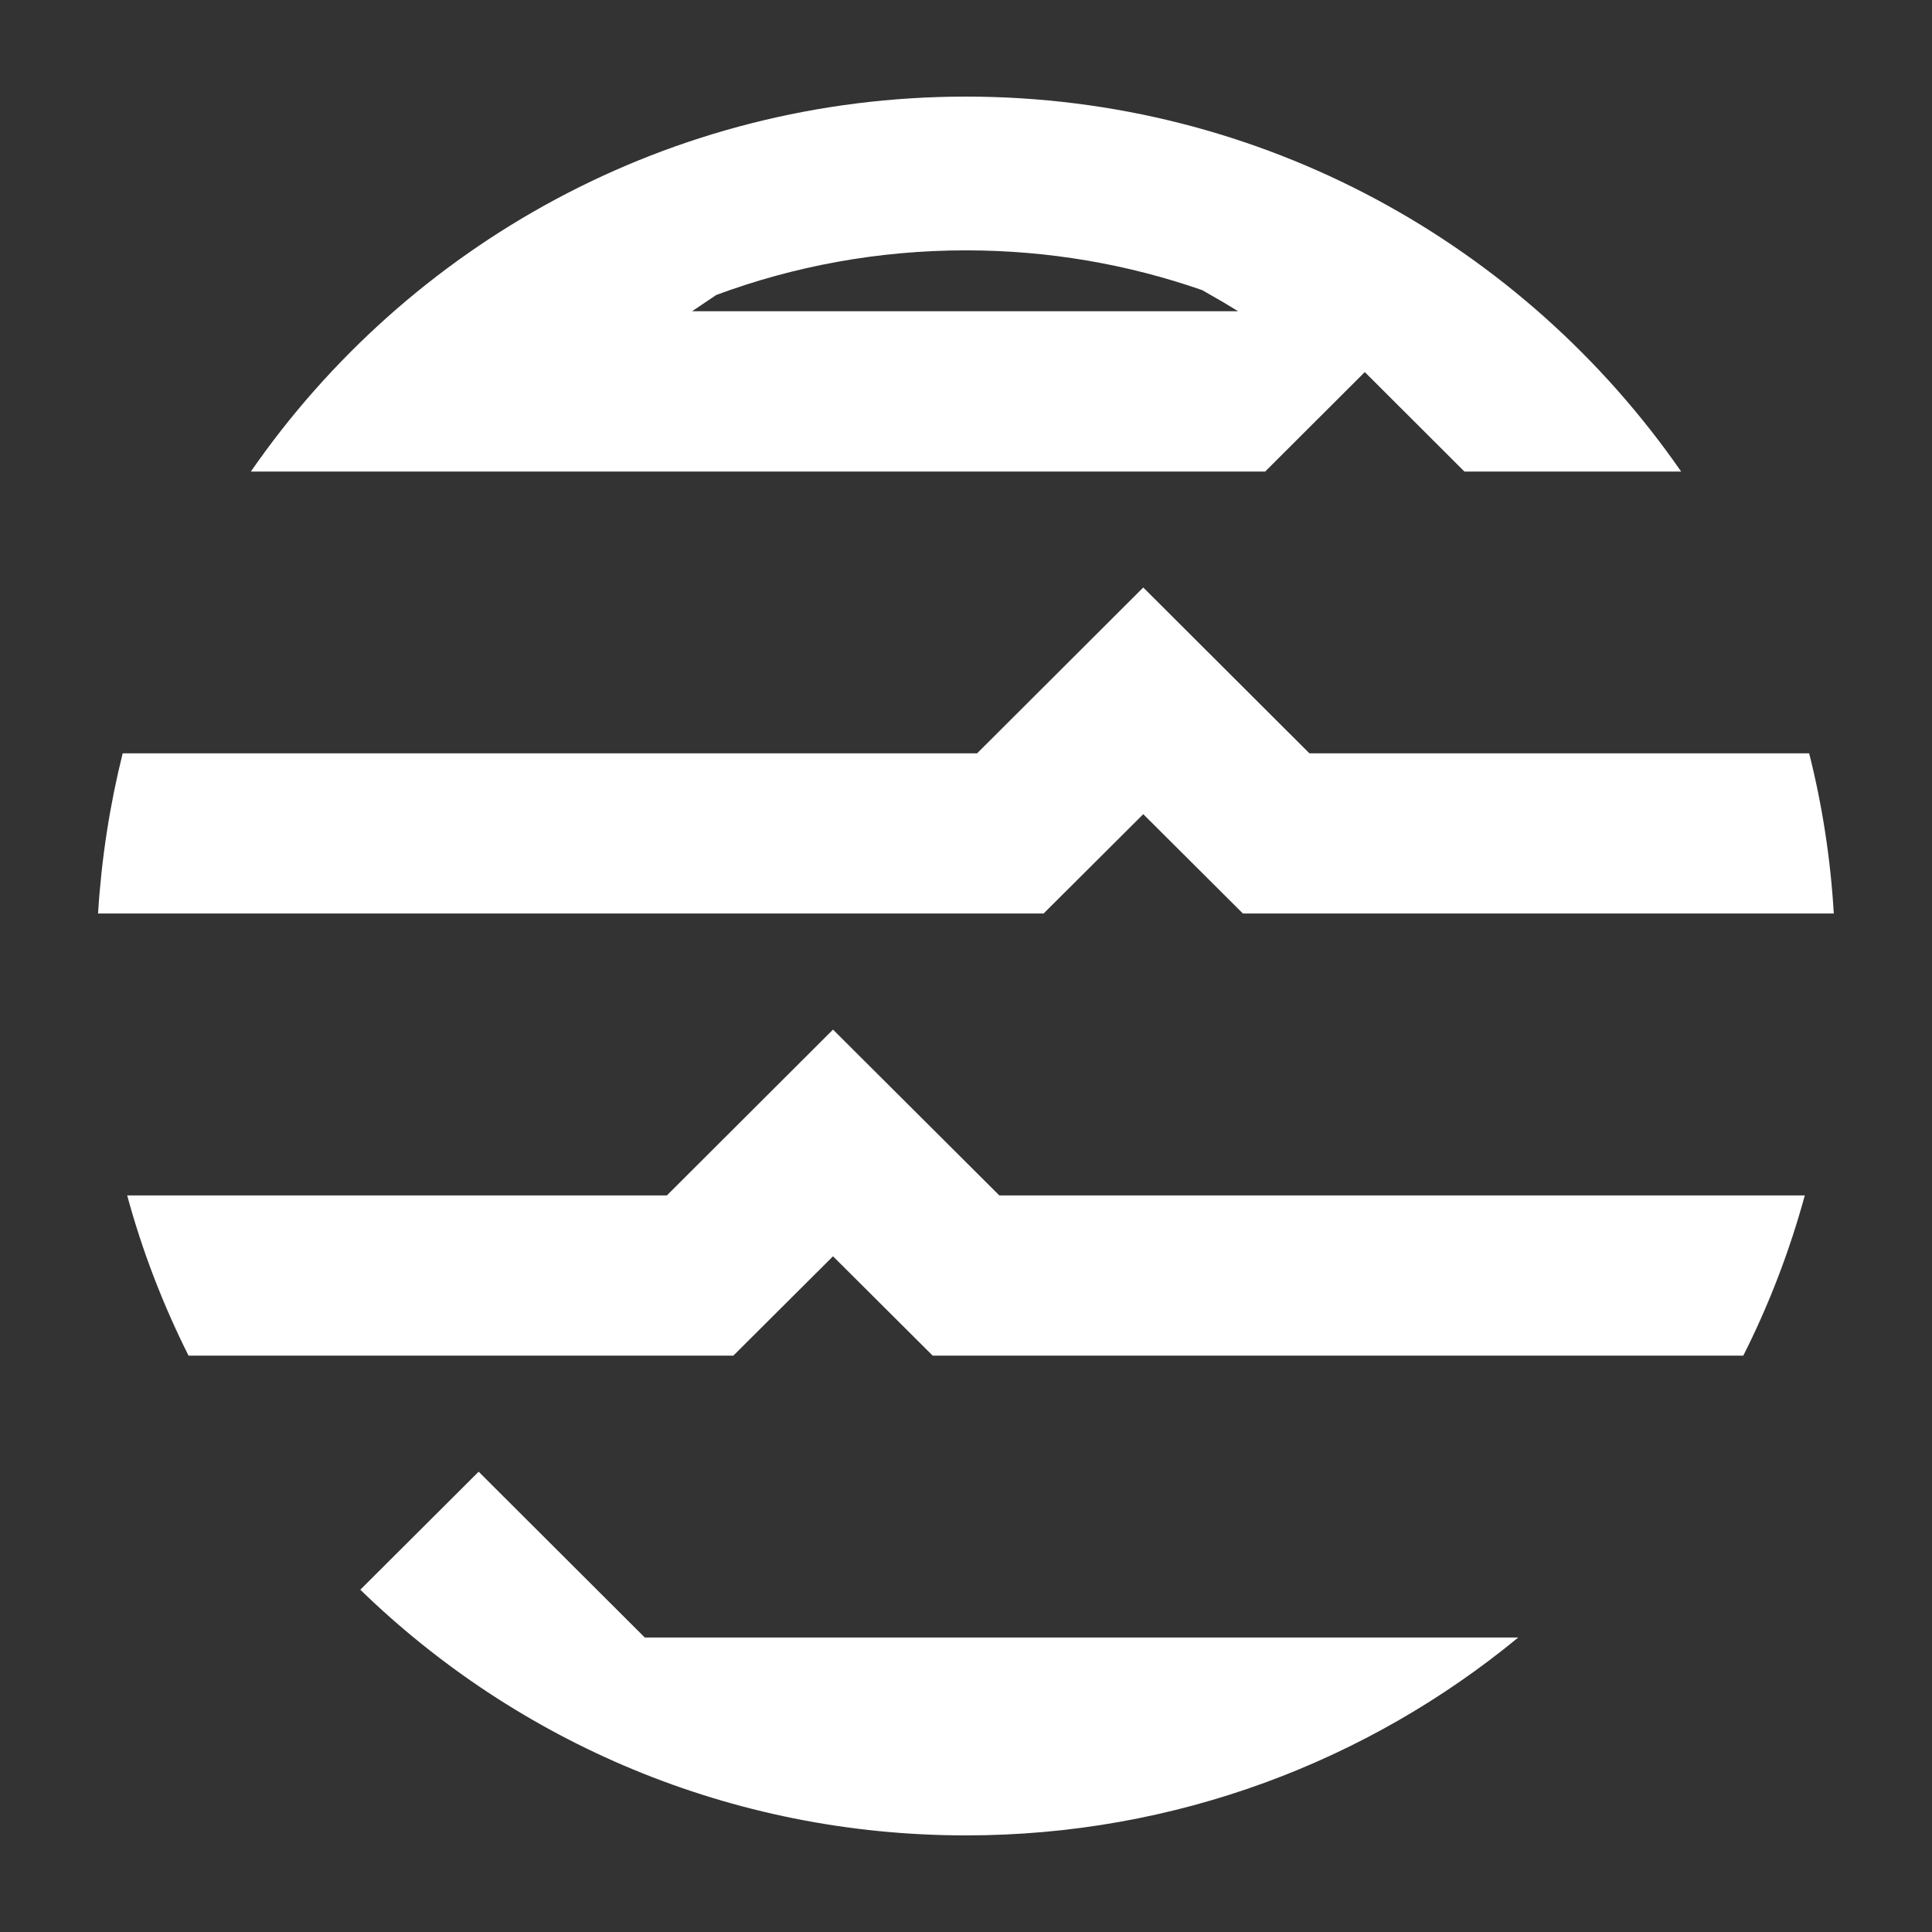 <svg width="12" height="12" viewBox="0 0 12 12" fill="none" xmlns="http://www.w3.org/2000/svg">
<rect x="0" y="0" width="12" height="12" fill="#333333" stroke="none"/>
<path d="M9.43 10.171C8.497 10.939 7.302 11.4 6 11.4C4.537 11.4 3.21 10.819 2.238 9.874L2.973 9.141L4.005 10.171H9.43Z" fill="white"/>
<path d="M1.171 8.42H4.555L5.174 7.803L5.793 8.42H10.828C10.987 8.105 11.115 7.772 11.21 7.425H6.207L5.174 6.395L4.142 7.425H0.79C0.884 7.772 1.013 8.105 1.171 8.42Z" fill="white"/>
<path d="M0.609 5.674H6.482L7.101 5.057L7.72 5.674H11.39C11.37 5.333 11.318 5 11.237 4.679H8.133L7.101 3.649L6.069 4.679H0.762C0.682 5 0.63 5.333 0.609 5.674Z" fill="white"/>
<path fill-rule="evenodd" clip-rule="evenodd" d="M1.558 2.929H7.858L8.477 2.311L9.096 2.929H10.442C9.467 1.522 7.841 0.6 6 0.6C4.158 0.6 2.532 1.522 1.558 2.929ZM4.449 1.832L4.299 1.933H7.69L7.601 1.879L7.467 1.802C7.007 1.642 6.514 1.555 6 1.555C5.454 1.555 4.932 1.653 4.449 1.832Z" fill="white"/>
</svg>
